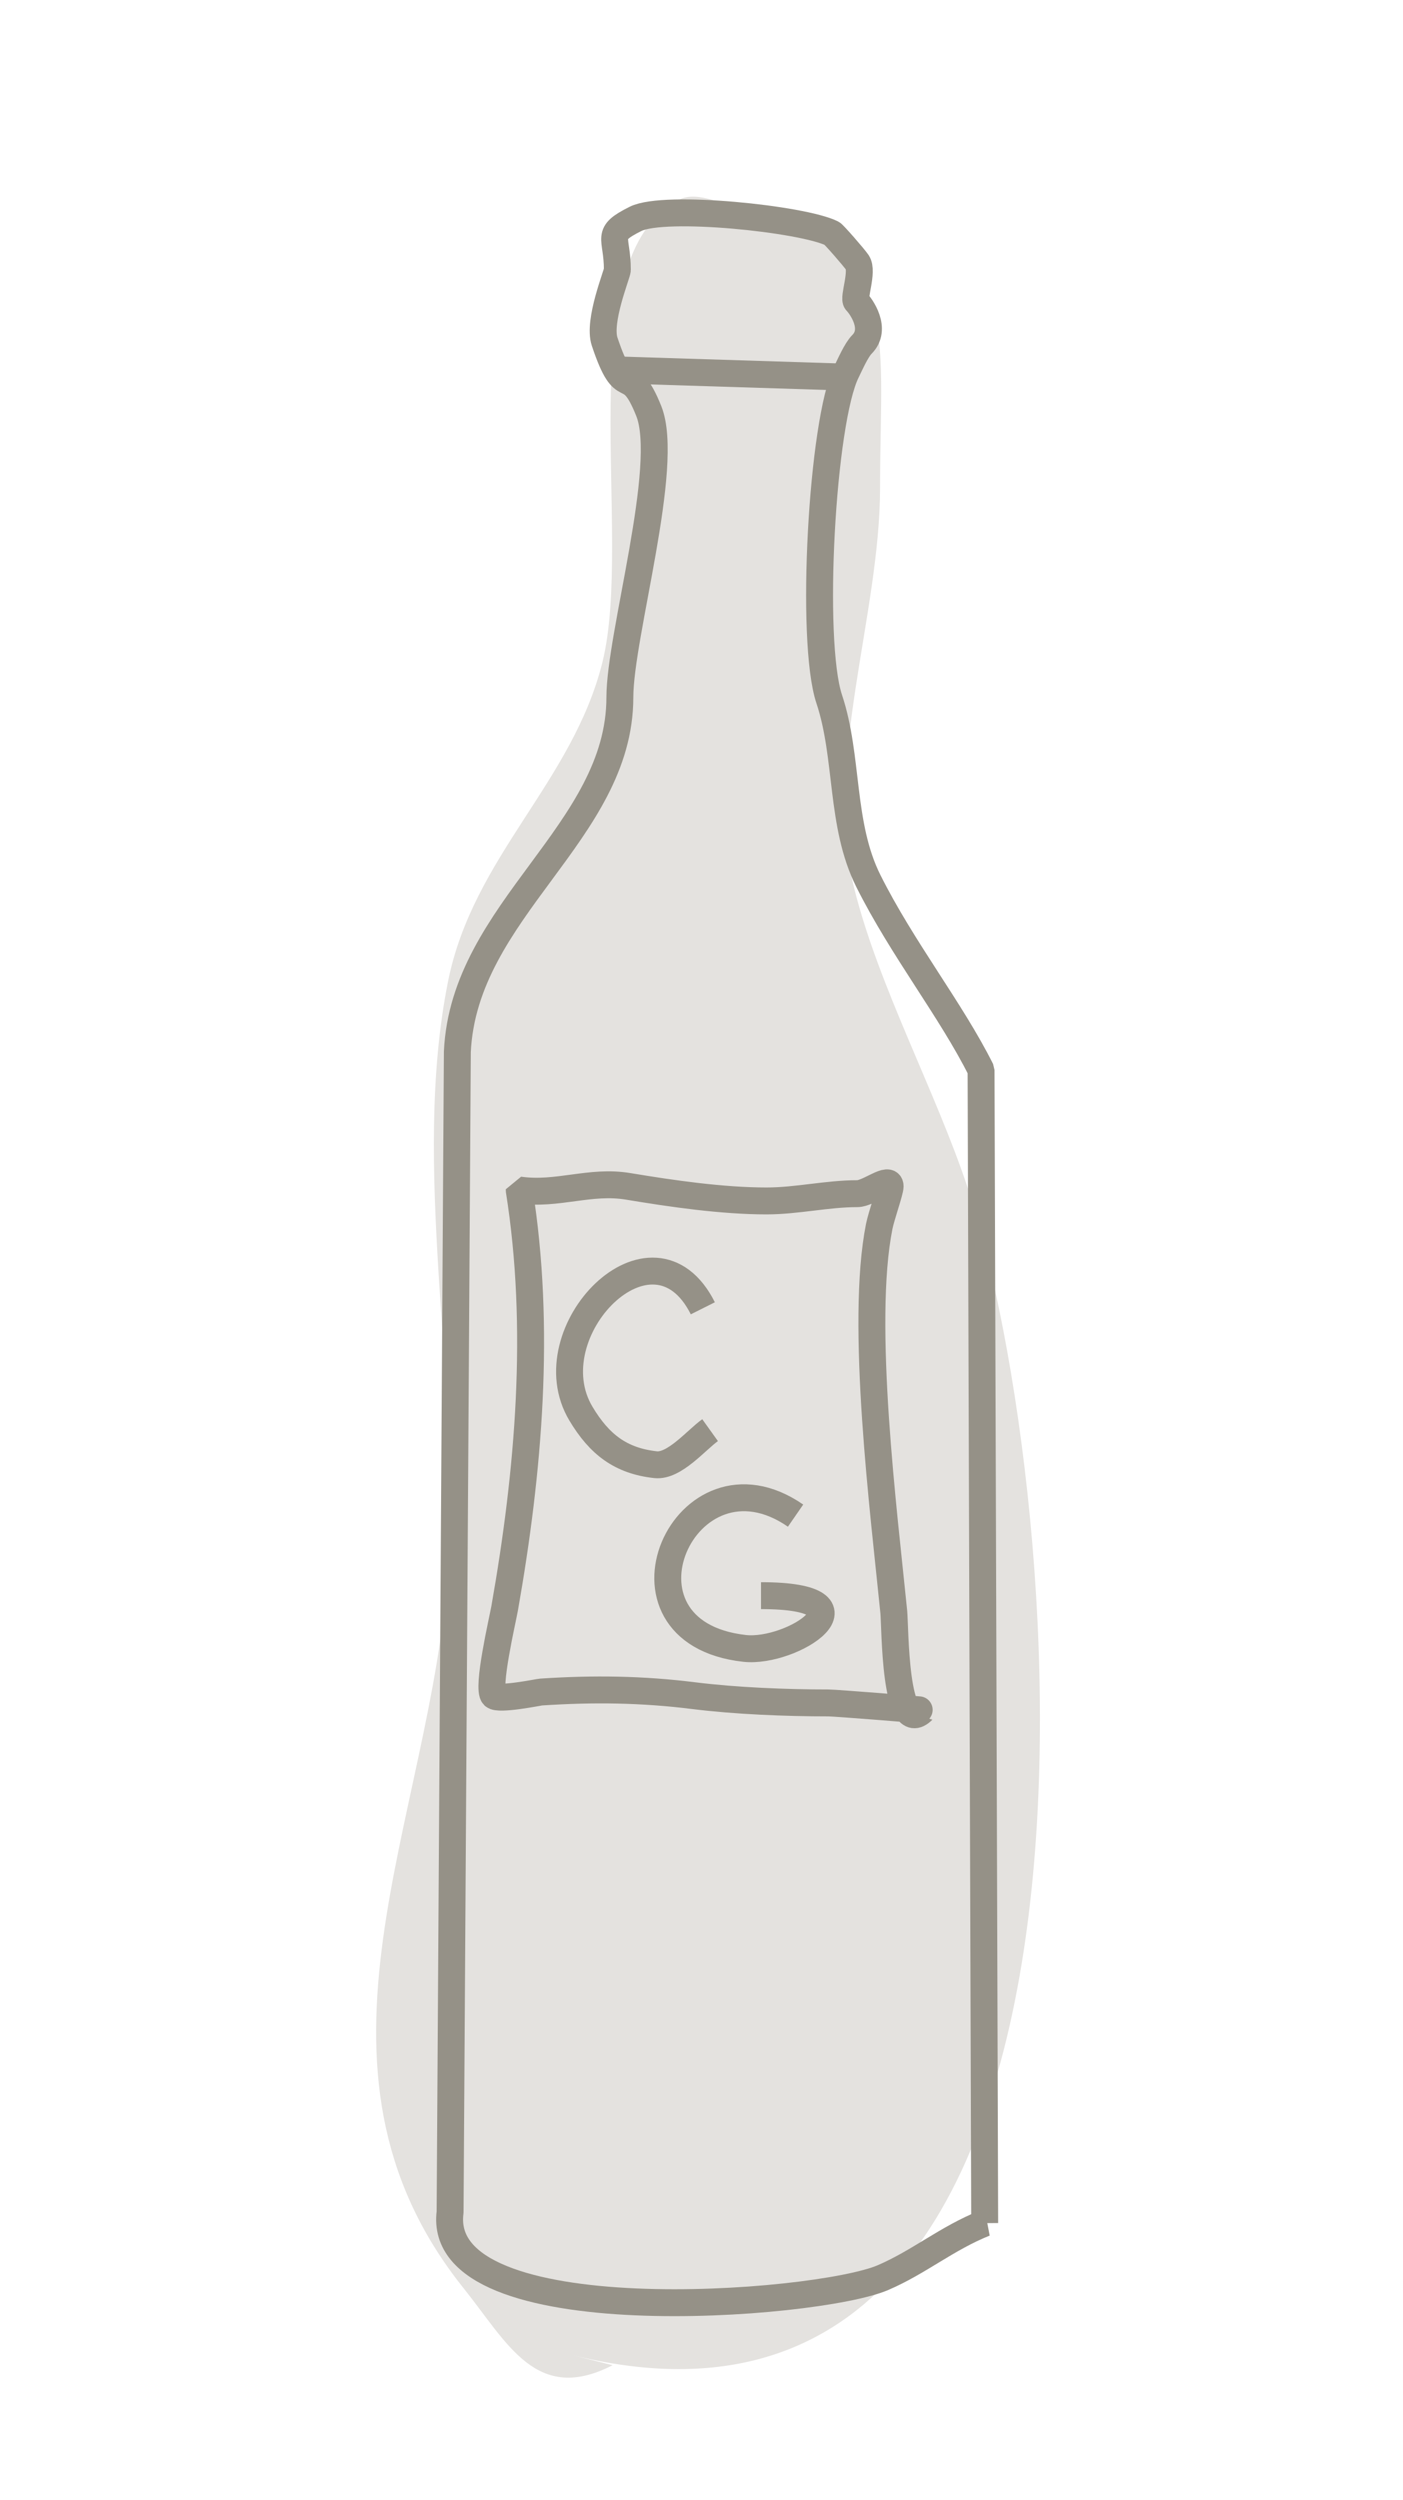 <?xml version="1.0" encoding="UTF-8" standalone="no"?>
<!-- Created with Inkscape (http://www.inkscape.org/) -->

<svg
   width="52.135mm"
   height="92.884mm"
   viewBox="0 0 52.135 92.884"
   version="1.1"
   id="svg1"
   xml:space="preserve"
   inkscape:version="1.3.2 (091e20e, 2023-11-25, custom)"
   sodipodi:docname="wine.svg"
   xmlns:inkscape="http://www.inkscape.org/namespaces/inkscape"
   xmlns:sodipodi="http://sodipodi.sourceforge.net/DTD/sodipodi-0.dtd"
   xmlns="http://www.w3.org/2000/svg"
   xmlns:svg="http://www.w3.org/2000/svg"><sodipodi:namedview
     id="namedview1"
     pagecolor="#ffffff"
     bordercolor="#000000"
     borderopacity="0.25"
     inkscape:showpageshadow="2"
     inkscape:pageopacity="0.0"
     inkscape:pagecheckerboard="0"
     inkscape:deskcolor="#d1d1d1"
     inkscape:document-units="mm"
     inkscape:zoom="0.69219276"
     inkscape:cx="76.568267"
     inkscape:cy="274.49001"
     inkscape:window-width="1920"
     inkscape:window-height="991"
     inkscape:window-x="-9"
     inkscape:window-y="-9"
     inkscape:window-maximized="1"
     inkscape:current-layer="layer1" /><defs
     id="defs1" /><g
     inkscape:label="Layer 1"
     inkscape:groupmode="layer"
     id="layer1"><g
       id="g42"
       transform="translate(-163.96,-82.412)"><path
         style="fill:#dddbd8;fill-opacity:0.816;stroke:none;stroke-width:1;stroke-linejoin:bevel;stroke-dasharray:none;stroke-opacity:1"
         d="m 186.724,170.288 c -2.834,1.456 -3.898,-0.811 -5.542,-2.867 -6.619,-8.273 -1.159,-17.393 -0.573,-26.757 0.442,-7.064 -1.381,-14.883 0,-21.788 0.929,-4.643 4.618,-7.388 5.734,-11.849 1.196,-4.786 -1.331,-15.102 2.867,-17.201 0.692,-0.346 1.742,0.244 2.293,0.382 6.02,1.505 5.16,4.296 5.16,10.32 0,4.771 -2.123,10.238 -0.956,14.907 0.906,3.625 3.011,7.503 4.205,11.085 3.751,11.252 6.897,48.788 -14.716,43.384"
         id="path41" /><path
         style="fill:none;fill-opacity:1;stroke:#959187;stroke-width:1;stroke-linejoin:bevel;stroke-dasharray:none;stroke-opacity:1"
         d="m 200.551,165.008 -0.135,-42.84 c -1.115,-2.23 -2.928,-4.505 -4.189,-7.027 -1.049,-2.099 -0.733,-4.596 -1.454,-6.757 -0.722,-2.165 -0.27,-10.338 0.643,-12.163 0.117,-0.234 0.359,-0.798 0.574,-1.014 0.576,-0.576 -0.038,-1.423 -0.203,-1.588 -0.133,-0.133 0.257,-1.118 0.034,-1.453 -0.123,-0.184 -0.878,-1.047 -0.946,-1.081 -1.08,-0.54 -6.219,-1.08 -7.298,-0.541 -1.161,0.58 -0.676,0.64 -0.676,1.892 0,0.151 -0.729,1.9 -0.473,2.669 0.779,2.338 0.875,0.666 1.64,2.578 0.813,2.032 -1.074,8.336 -1.074,10.637 0,5.023 -5.796,7.884 -6.039,13.172 l -0.27,43.11 c -0.589,4.588 13.617,3.489 16.082,2.433 1.348,-0.578 2.372,-1.462 3.784,-2.027 z"
         id="path33"
         sodipodi:nodetypes="ccsssssscsssssccsc" /><path
         style="fill:none;fill-opacity:1;stroke:#959187;stroke-width:1;stroke-linejoin:bevel;stroke-dasharray:none;stroke-opacity:1"
         d="m 183.253,126.628 c 0.814,5.118 0.358,10.447 -0.541,15.541 -0.075,0.424 -0.673,2.976 -0.405,3.243 0.179,0.179 1.677,-0.13 1.757,-0.135 1.957,-0.13 3.755,-0.105 5.676,0.135 1.561,0.195 3.438,0.27 5,0.27 0.284,0 3.521,0.263 3.514,0.27 -1.055,1.055 -1.027,-3.105 -1.081,-3.649 -0.369,-3.694 -1.263,-10.712 -0.541,-14.325 0.079,-0.397 0.405,-1.305 0.405,-1.487 0,-0.415 -0.801,0.27 -1.216,0.27 -1.14,0 -2.233,0.27 -3.379,0.27 -1.638,0 -3.505,-0.269 -5.135,-0.541 -1.43,-0.238 -2.63,0.339 -4.054,0.135 z"
         id="path34" /><path
         style="fill:none;fill-opacity:1;stroke:#959187;stroke-width:1;stroke-linejoin:bevel;stroke-dasharray:none;stroke-opacity:1"
         d="m 186.834,96.154 8.582,0.27"
         id="path35" /><path
         style="fill:none;fill-opacity:1;stroke:#959187;stroke-width:1;stroke-linejoin:bevel;stroke-dasharray:none;stroke-opacity:1"
         d="m 190.077,131.02 c -1.861,-3.711 -6.346,0.889 -4.527,3.919 0.682,1.137 1.472,1.748 2.77,1.892 0.697,0.077 1.513,-0.916 2.027,-1.284"
         id="path39" /><path
         style="fill:none;fill-opacity:1;stroke:#959187;stroke-width:1;stroke-linejoin:bevel;stroke-dasharray:none;stroke-opacity:1"
         d="m 193.523,138.723 c -4.119,-2.846 -7.284,4.334 -1.892,4.933 1.775,0.197 5.068,-1.96 0.608,-1.96"
         id="path40" /></g></g></svg>
